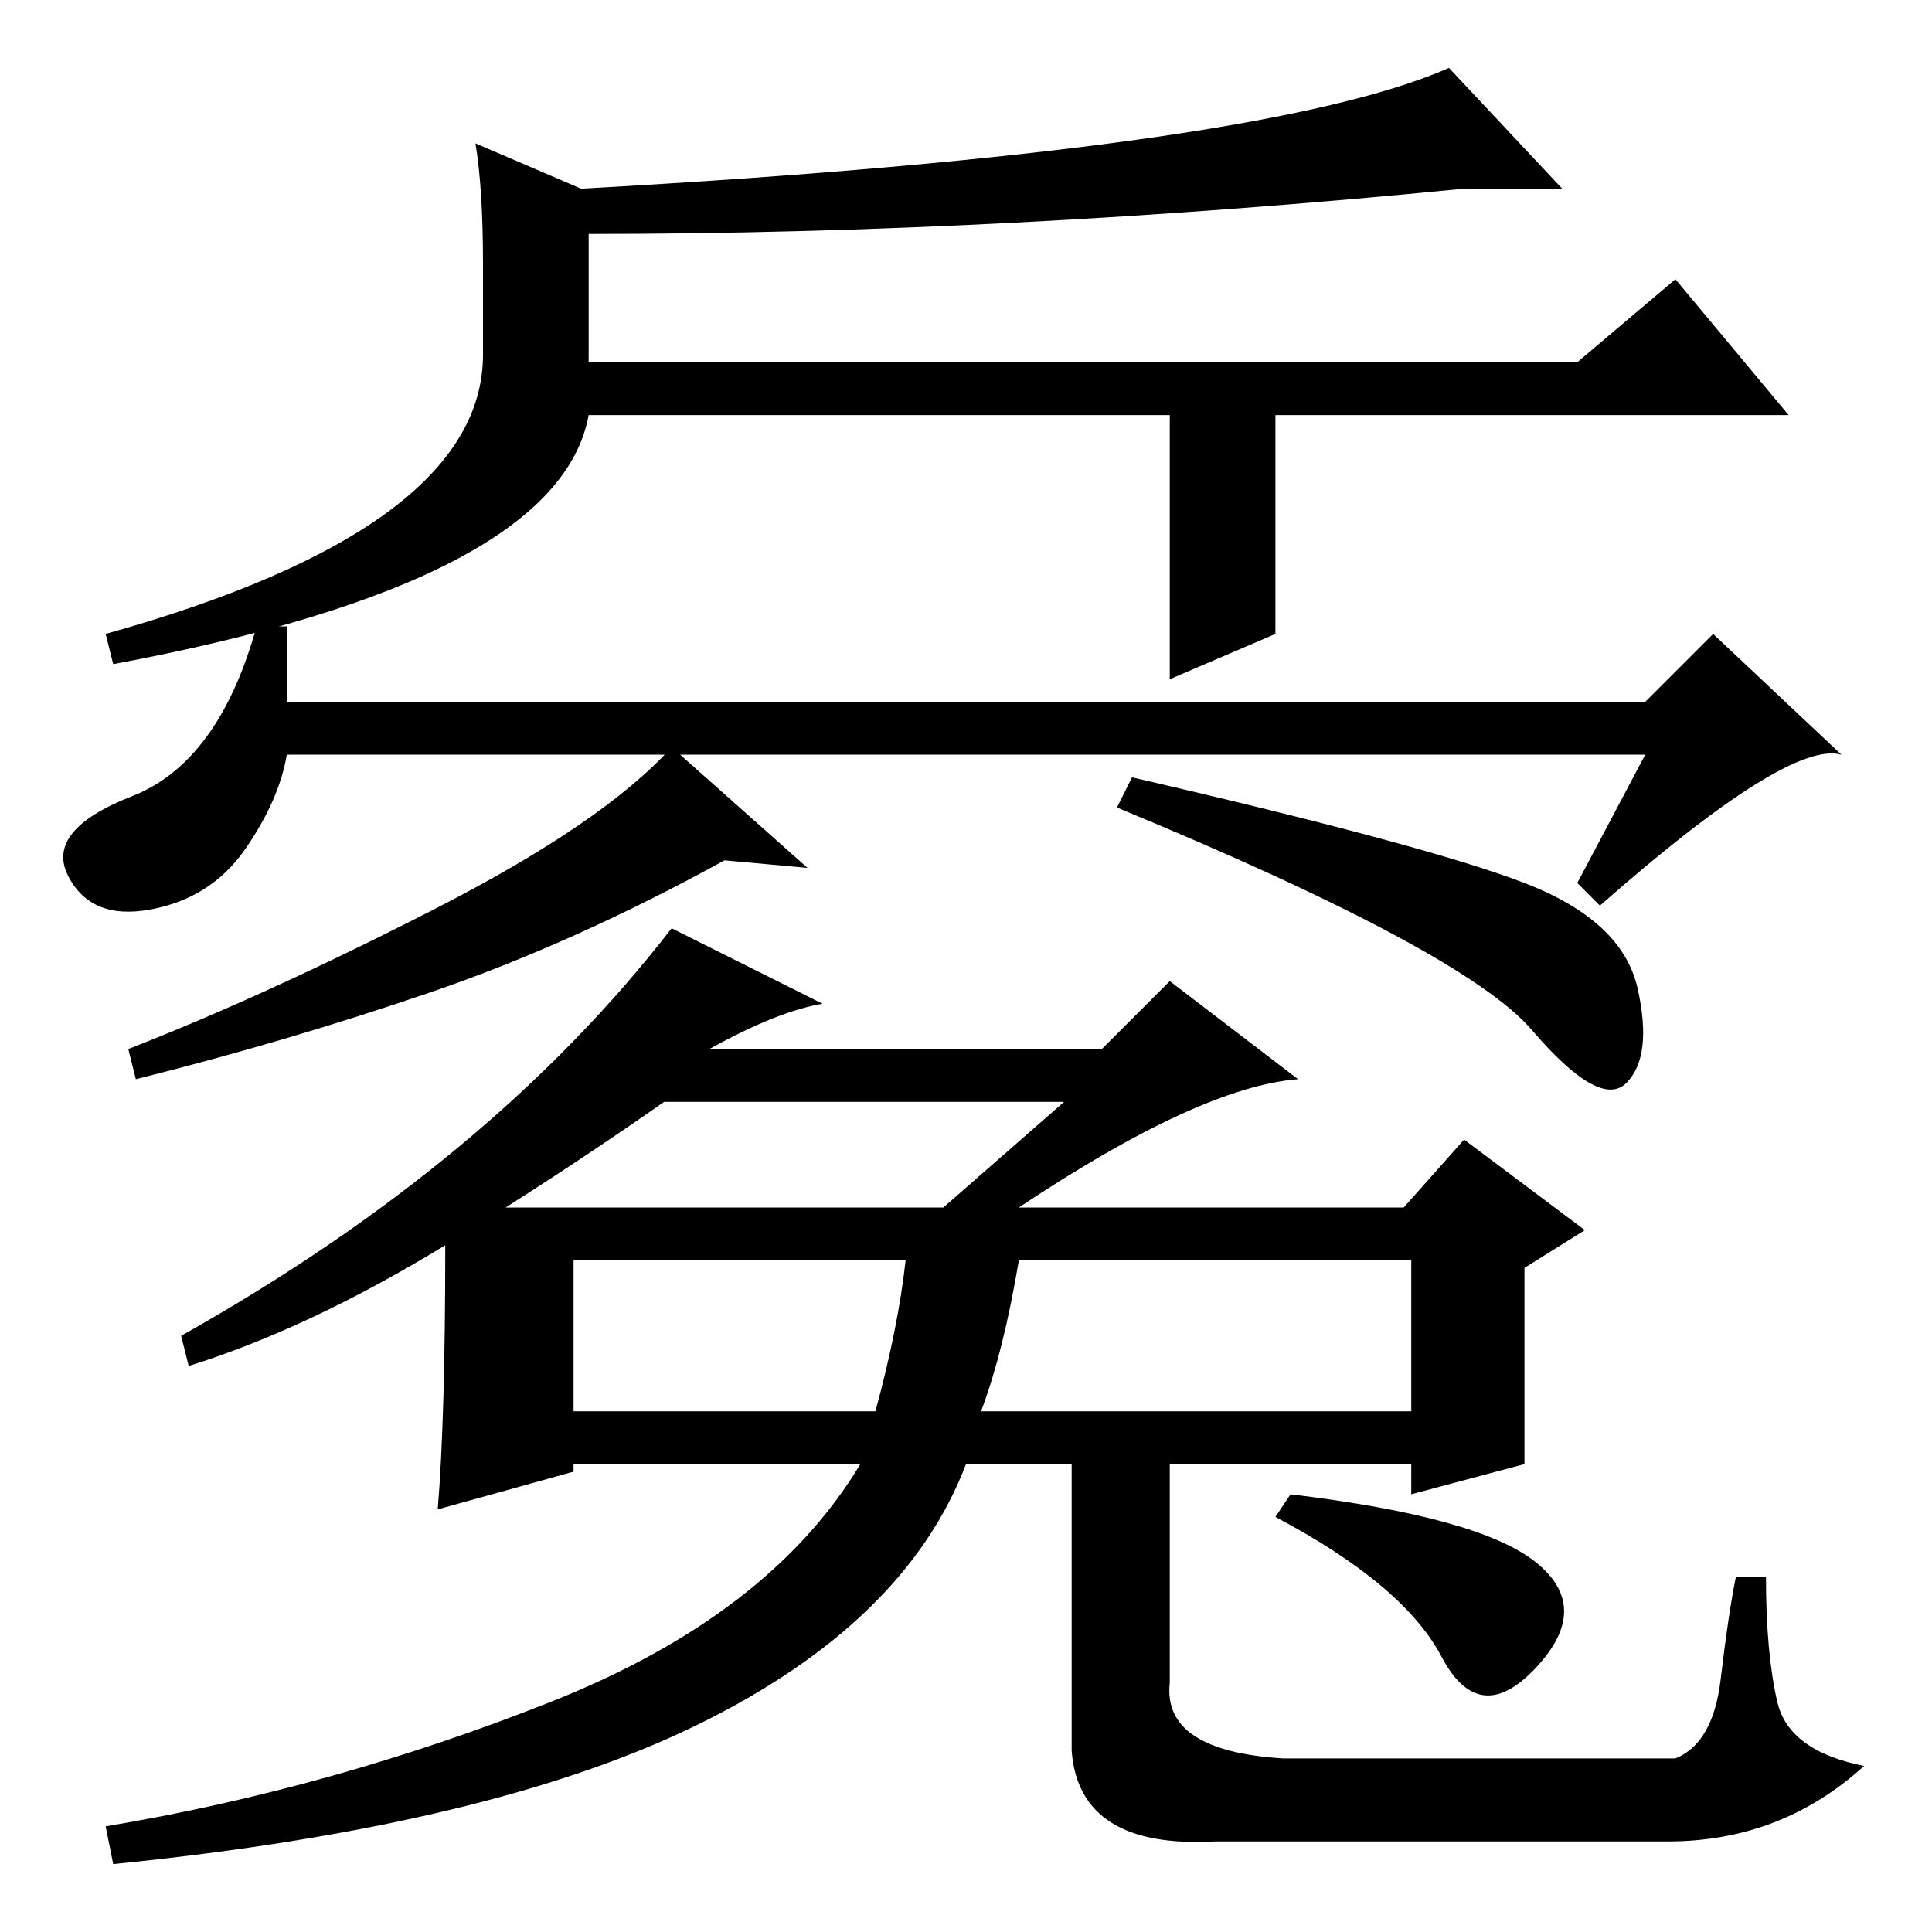 <?xml version="1.0" standalone="no"?>
<!DOCTYPE svg PUBLIC "-//W3C//DTD SVG 1.1//EN" "http://www.w3.org/Graphics/SVG/1.1/DTD/svg11.dtd" >
<svg xmlns="http://www.w3.org/2000/svg" xmlns:xlink="http://www.w3.org/1999/xlink" version="1.1" viewBox="0 -36 256 256">
  <g transform="matrix(1 0 0 -1 0 220)">
   <path fill="currentColor"
d="M169 201v-29l-14 -6v35h-77q-4 -22 -63 -33l-1 4q50 14 50 37v12q0 10 -1 16l14 -6q90 5 115 16l15 -16h-13q-61 -6 -116 -6v-17h131l13 11l15 -18h-68zM212 136l-3 3l9 17h-180q-1 -6 -5.5 -12.5t-12.5 -8t-11 4.5t8.5 10.5t16.5 22.5h4v-10h180l9 9l17 -16
q-7 2 -32 -20zM96 142q-20 -11 -39 -17.5t-39 -11.5l-1 4q18 7 40.5 18.5t31.5 21.5l18 -16zM202 139q13 -5 15 -14t-1.5 -12.5t-12.5 7t-55 29.5l2 4q39 -9 52 -14zM67 96h10h48l16 14h-53q-10 -7 -21 -14zM120 89h-44v-20h40q3 11 4 20zM130 69h57v20h-52q-2 -12 -5 -20z
M171 58q25 -3 32.5 -9t0 -14t-12.5 1.5t-22 18.5zM202 62l-15 -4v4h-59q-8 -21 -35.5 -34.5t-77.5 -18.5l-1 5q30 5 59 16.5t41 31.5h-38v-1l-18 -5q1 12 1 35q-18 -11 -34 -16l-1 4q41 23 65 54l20 -10q-6 -1 -15 -6h52l9 9l17 -13q-13 -1 -37 -17h51l8 9l16 -12l-8 -5v-26
zM155 64v-31q-1 -9 15 -10h52q5 2 6 10.5t2 13.5h4q0 -10 1.5 -16.5t11.5 -8.5q-11 -10 -26 -10h-60q-18 -1 -19 12v40h13z" />
  </g>

</svg>
